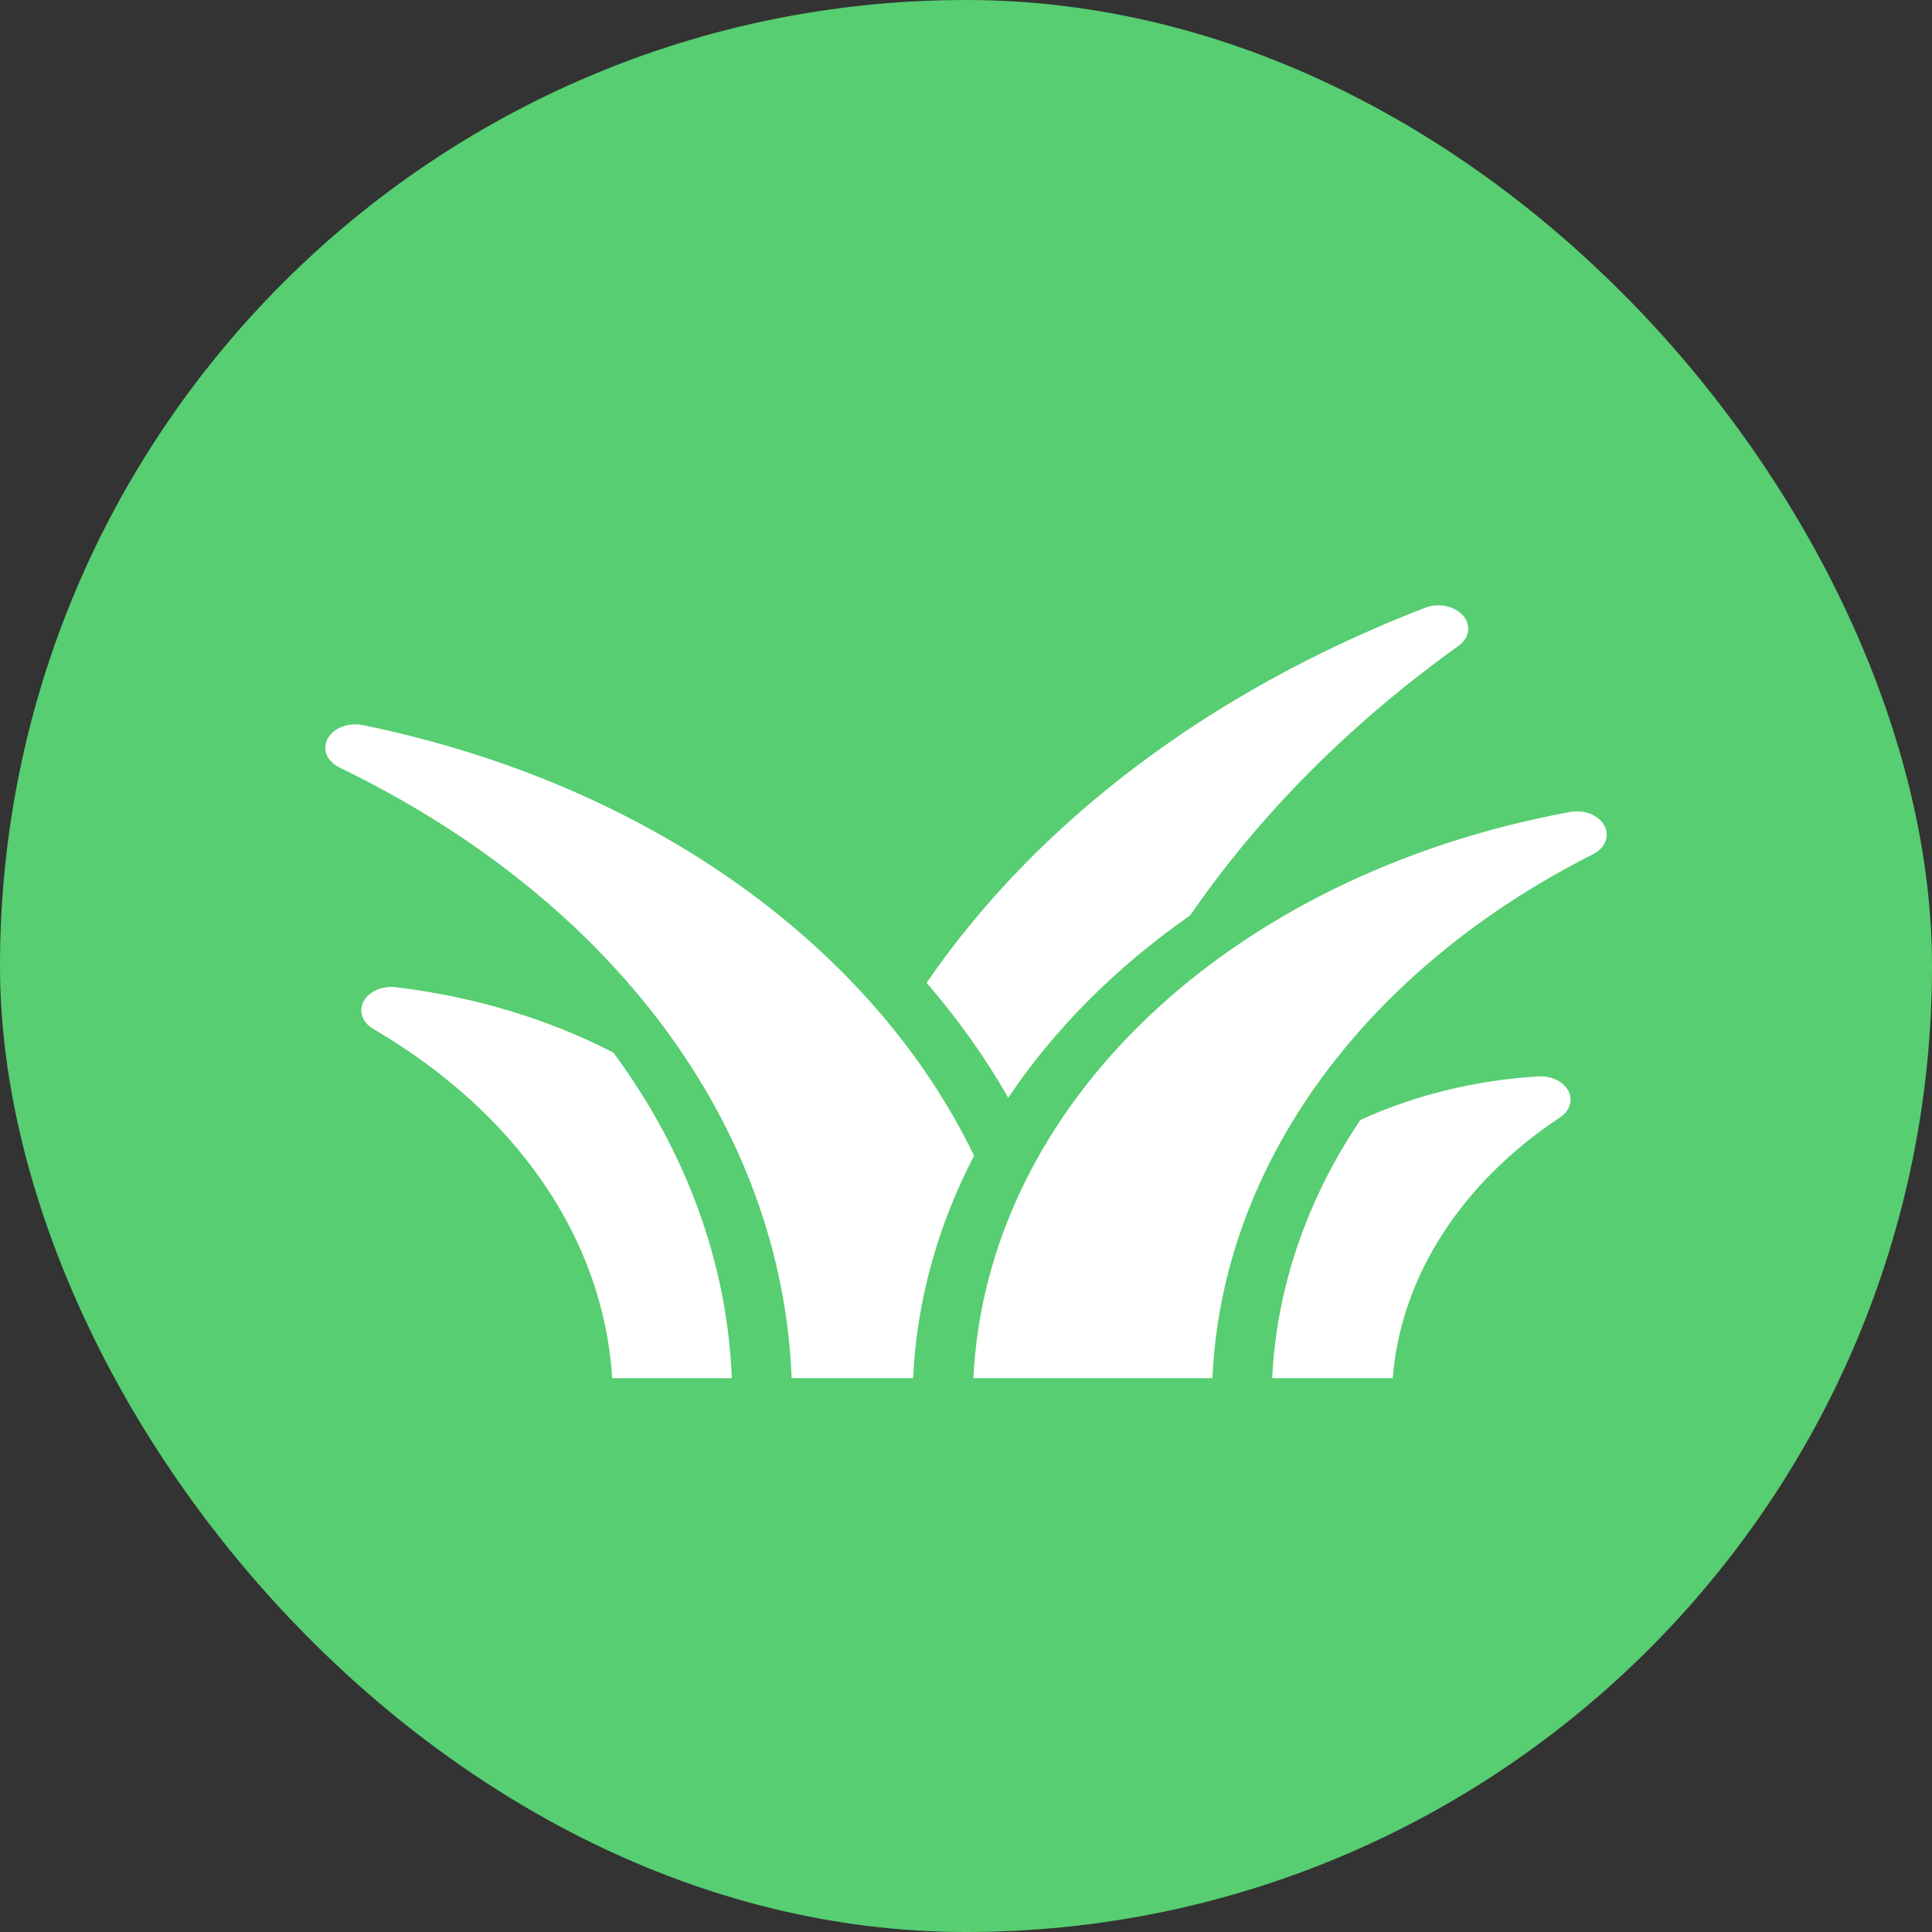 <svg width="50" height="50" viewBox="0 0 50 50" fill="none" xmlns="http://www.w3.org/2000/svg">
<rect x="0" y="0" width="50" height="50" fill="#333333" stroke="none"/>
<rect width="50" height="50" rx="25" fill="#57CE71"/>
<path d="M40.588 28.229C40.65 28.346 40.663 28.476 40.624 28.6C40.586 28.724 40.498 28.835 40.373 28.918C39.106 29.758 38.069 30.788 37.325 31.948C36.581 33.108 36.145 34.372 36.044 35.666H32.924C33.035 33.335 33.814 31.052 35.205 28.985C36.61 28.341 38.185 27.955 39.811 27.857C39.974 27.847 40.136 27.878 40.276 27.945C40.415 28.011 40.524 28.111 40.586 28.229H40.588ZM30.803 23.688C32.602 21.075 34.951 18.717 37.752 16.71C37.888 16.611 37.973 16.478 37.993 16.335C38.013 16.191 37.967 16.047 37.861 15.928C37.757 15.809 37.6 15.723 37.421 15.687C37.242 15.65 37.051 15.665 36.885 15.728C31.248 17.903 26.808 21.319 23.98 25.435C24.795 26.377 25.502 27.372 26.093 28.41C27.288 26.629 28.884 25.029 30.805 23.688H30.803ZM20.488 35.666H23.631C23.722 33.691 24.256 31.742 25.209 29.91C22.614 24.533 16.828 20.287 9.39 18.766C9.211 18.73 9.02 18.744 8.854 18.808C8.687 18.871 8.555 18.979 8.482 19.112C8.409 19.244 8.399 19.393 8.454 19.531C8.51 19.669 8.627 19.786 8.785 19.863C15.907 23.308 20.233 29.186 20.488 35.667V35.666ZM15.842 35.666H18.939C18.823 32.705 17.771 29.812 15.877 27.243C14.179 26.366 12.256 25.788 10.241 25.55C10.07 25.529 9.896 25.554 9.746 25.62C9.595 25.686 9.478 25.789 9.411 25.912C9.344 26.036 9.332 26.174 9.377 26.303C9.422 26.433 9.521 26.547 9.659 26.628C13.395 28.814 15.619 32.082 15.844 35.666H15.842ZM41.519 21.363C41.447 21.232 41.319 21.125 41.156 21.061C40.993 20.998 40.806 20.981 40.629 21.014C31.774 22.65 25.533 28.629 25.191 35.666H31.378C31.496 32.955 32.454 30.306 34.169 27.945C35.885 25.584 38.307 23.581 41.23 22.106C41.383 22.028 41.496 21.911 41.549 21.775C41.602 21.639 41.591 21.493 41.519 21.363Z" fill="white"/>
</svg>
